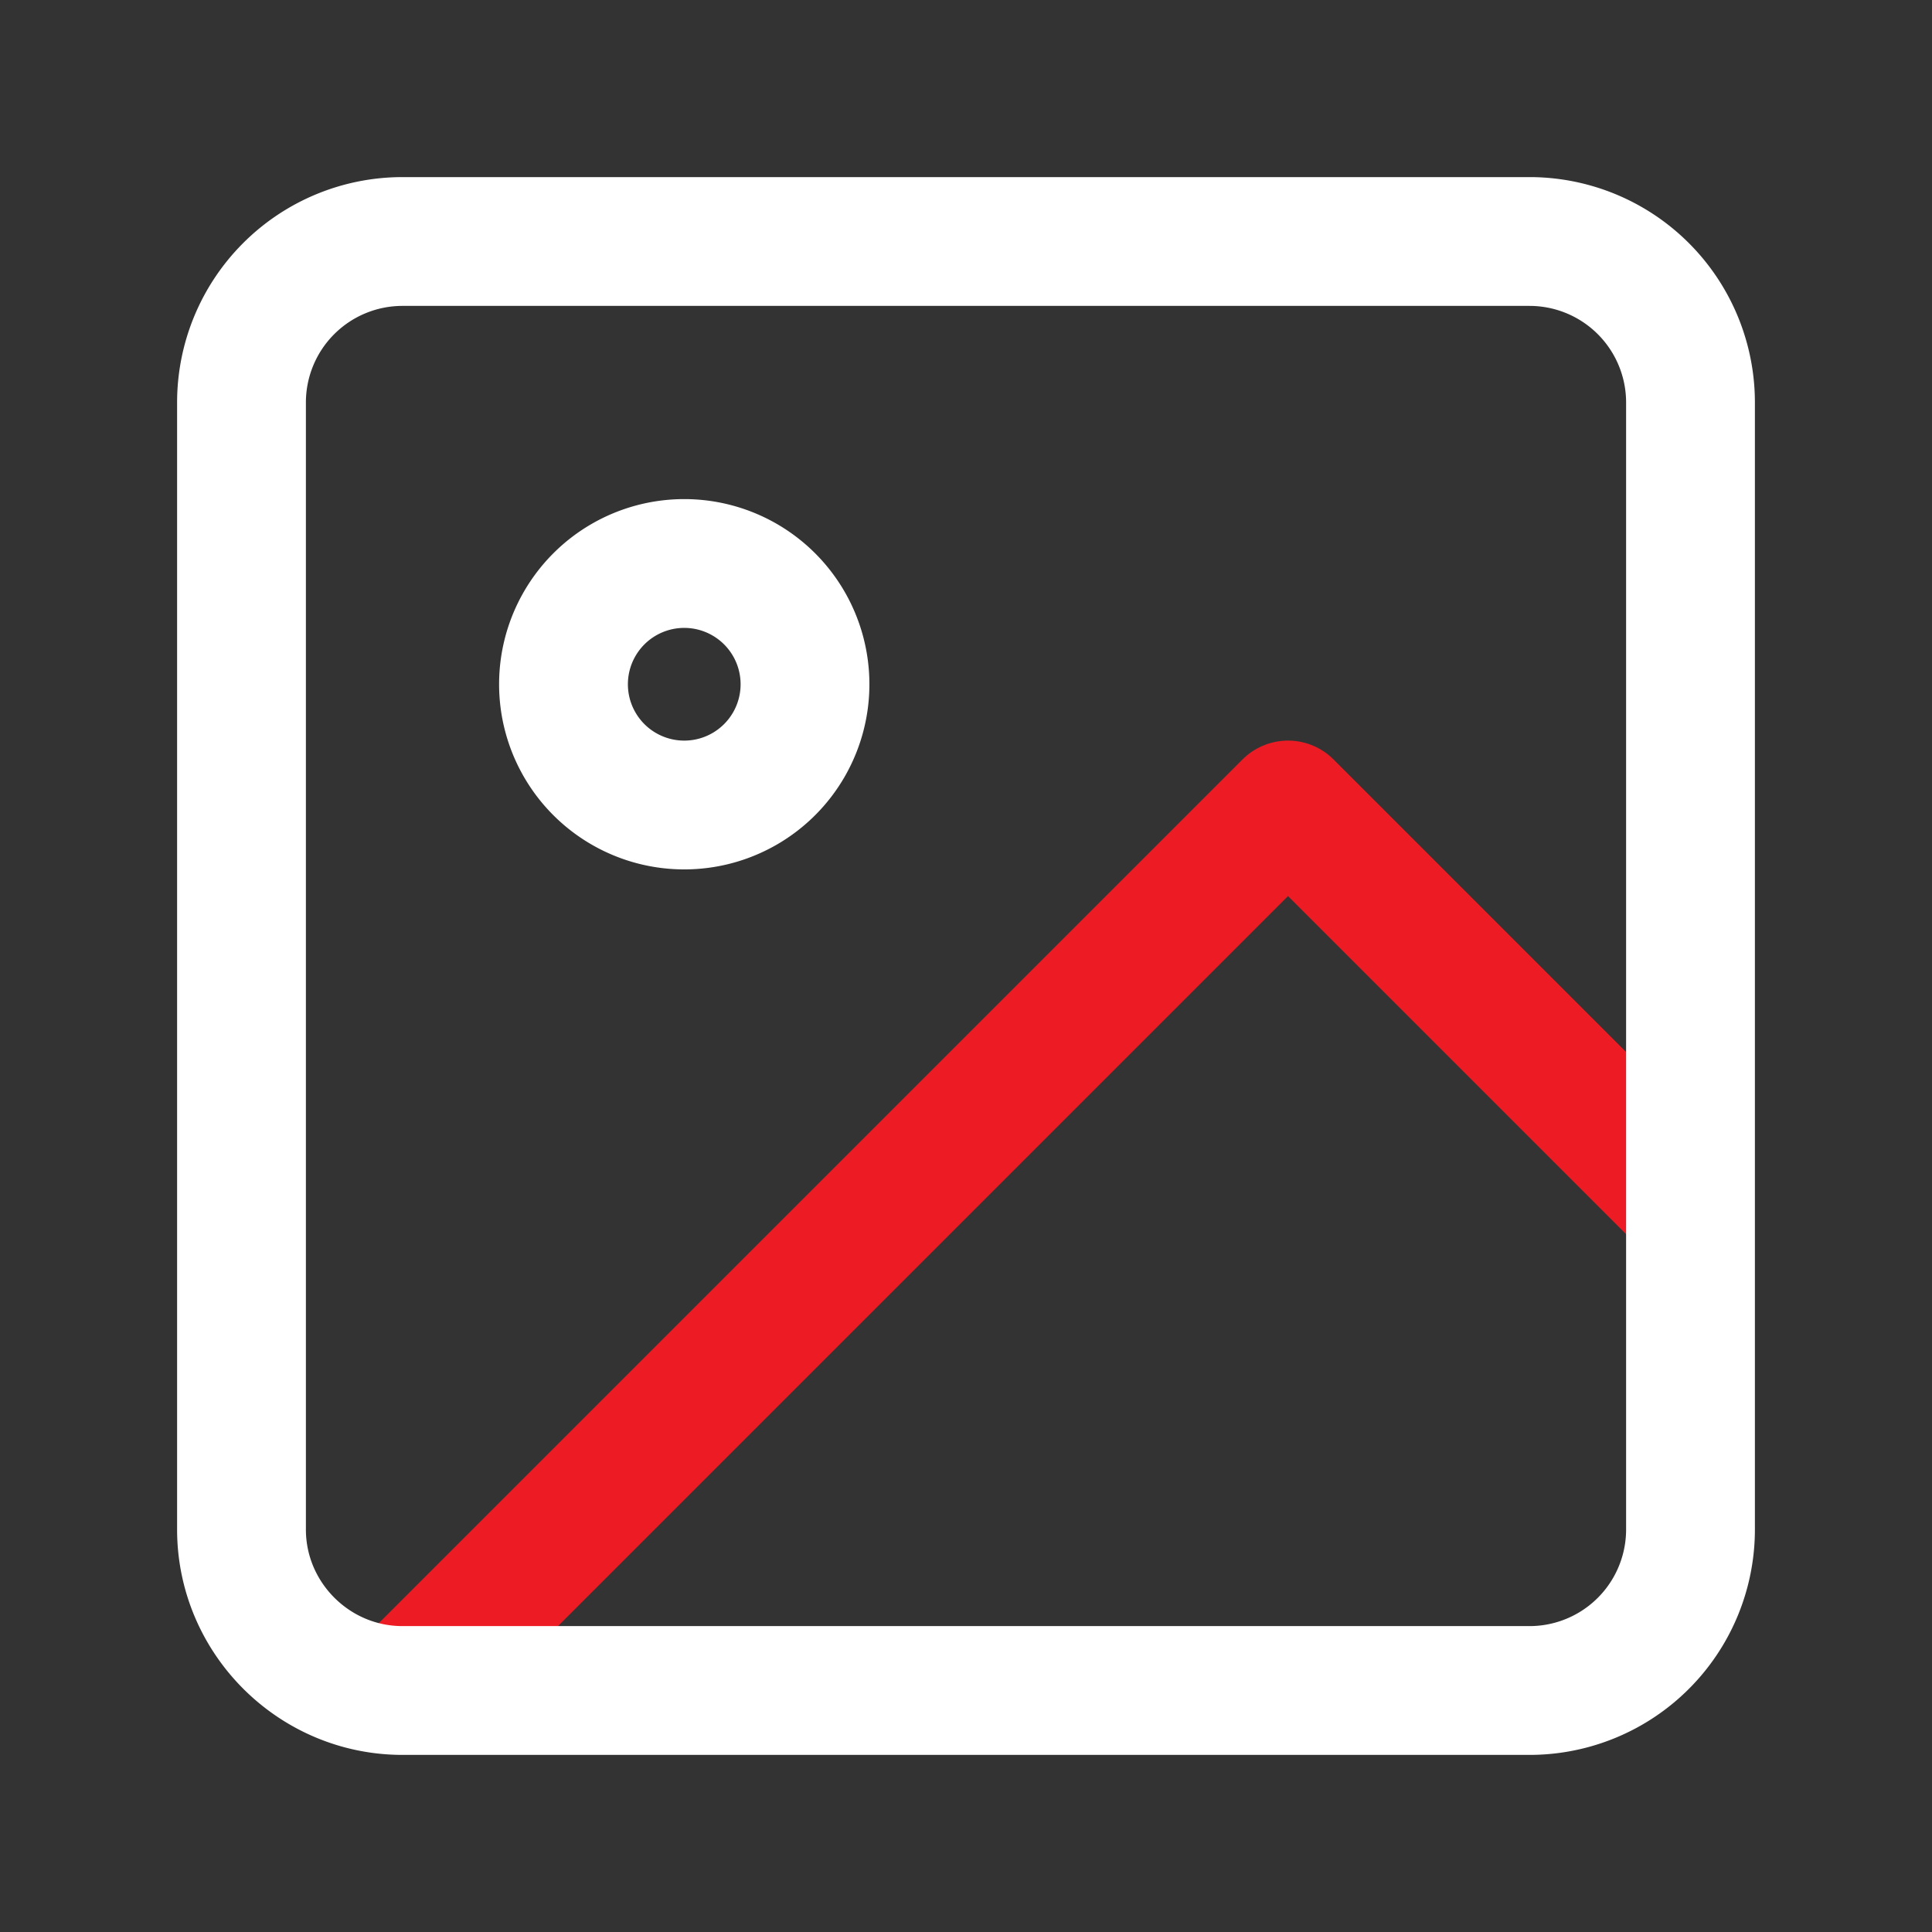 <svg xmlns="http://www.w3.org/2000/svg" width="24" height="24" fill="none"><rect width="100%" height="100%" fill="#333333" stroke="none"/><path d="M21 15l-5-5L5 21" stroke="#ed1c24" stroke-width="1.6" stroke-linejoin="round"/><path d="M19 3H5a2 2 0 00-2 2v14c0 1.1.9 2 2 2h14a2 2 0 002-2V5a2 2 0 00-2-2z" stroke="#fff" stroke-width="1.6" stroke-linecap="round" stroke-linejoin="round"/><path d="M8.5 10a1.5 1.5 0 100-3 1.5 1.5 0 000 3z" stroke="#fff" stroke-width="1.6" stroke-linecap="round" stroke-linejoin="round"/></svg>